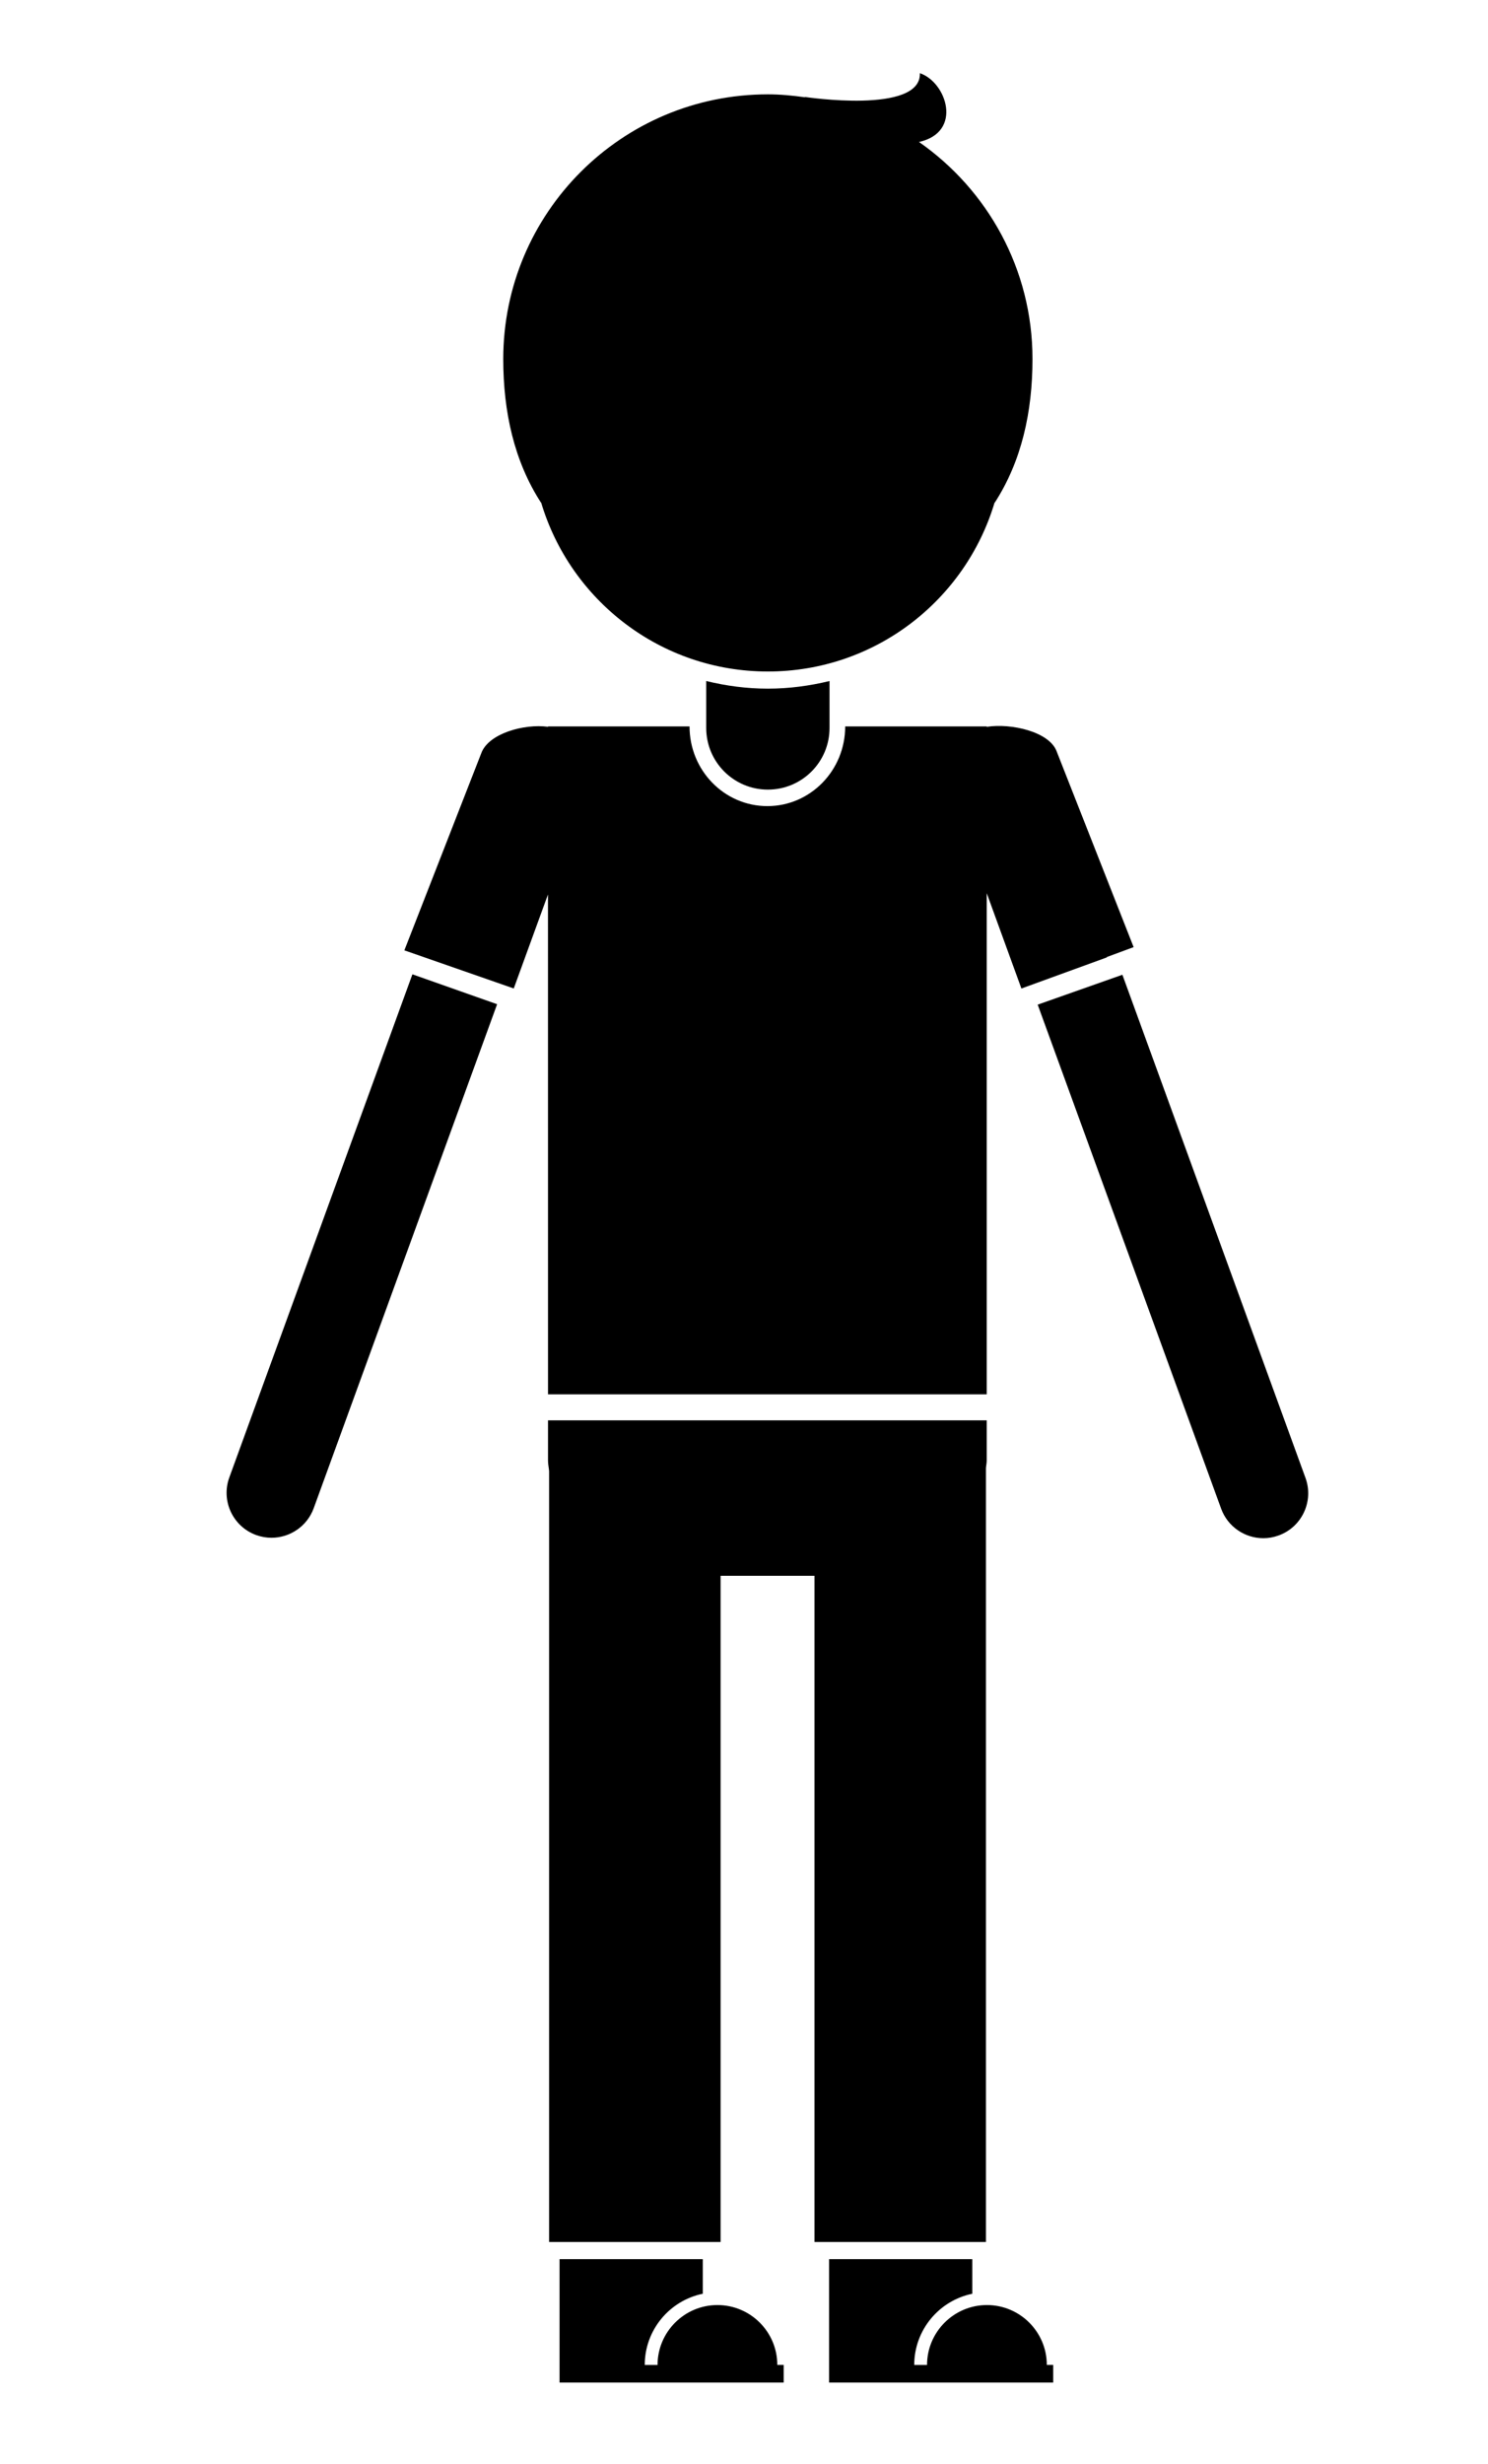 <?xml version="1.0" encoding="utf-8"?>
<!-- Generator: Adobe Illustrator 15.0.0, SVG Export Plug-In . SVG Version: 6.00 Build 0)  -->
<!DOCTYPE svg PUBLIC "-//W3C//DTD SVG 1.1//EN" "http://www.w3.org/Graphics/SVG/1.1/DTD/svg11.dtd">
<svg version="1.1" id="Layer_3" xmlns="http://www.w3.org/2000/svg" xmlns:xlink="http://www.w3.org/1999/xlink" x="0px" y="0px"
	 width="40.667px" height="67.333px" viewBox="139.167 157.167 40.667 67.333"
	 enable-background="new 139.167 157.167 40.667 67.333" xml:space="preserve">
<path d="M158.774,220.152c-0.902,0-1.636,0.735-1.636,1.637h-0.35c0-0.959,0.682-1.761,1.586-1.946v-0.946h-3.914v2.87v0.503h6.125
	v-0.482h-0.175C160.412,220.887,159.677,220.152,158.774,220.152z"/>
<path d="M166.14,220.152c-0.903,0-1.637,0.735-1.637,1.637h-0.35c0-0.959,0.683-1.761,1.587-1.946v-0.946h-3.914v2.87v0.503h6.125
	v-0.482h-0.175C167.777,220.887,167.042,220.152,166.14,220.152z"/>
<path d="M166.113,218.429v-21.144c0.005-0.071,0.021-0.139,0.021-0.211v-1.097h-11.99v1.097c0,0.099,0.021,0.192,0.03,0.289v21.066
	h4.687v-18.204h2.566v18.204H166.113z"/>
<path d="M164.283,161.046c1.206-0.267,0.755-1.635,0.024-1.879c0.041,1.133-3.154,0.648-3.154,0.648l0.026,0.012
	c-0.336-0.048-0.677-0.082-1.026-0.082c-3.994,0-7.232,3.238-7.232,7.232c0,1.448,0.3,2.797,1.034,3.929l0-0.011
	c0.795,2.672,3.268,4.621,6.198,4.621s5.402-1.949,6.197-4.621l0.001,0.011c0.733-1.131,1.034-2.48,1.034-3.929
	C167.385,164.521,166.156,162.353,164.283,161.046z"/>
<path d="M154.144,195.267h11.99v-13.695l0.948,2.606l2.337-0.851l-0.003-0.009l0.733-0.271l-2.102-5.344
	c-0.198-0.543-1.244-0.779-1.913-0.675v-0.011h-3.868c0,1.202-0.952,2.177-2.127,2.177s-2.127-0.975-2.127-2.177h-3.868v0.01
	c-0.653-0.089-1.626,0.182-1.823,0.719l-2.103,5.389l2.99,1.042l0.935-2.569L154.144,195.267L154.144,195.267z"/>
<path d="M158.468,175.776v1.282c0,0.931,0.754,1.685,1.685,1.685s1.685-0.754,1.685-1.685v-1.282
	c-0.541,0.131-1.104,0.208-1.685,0.208C159.572,175.984,159.01,175.908,158.468,175.776z"/>
<path d="M150.438,183.79l-5.004,13.749c-0.232,0.636,0.097,1.342,0.734,1.573c0.139,0.05,0.28,0.074,0.419,0.074
	c0.501,0,0.972-0.309,1.154-0.808l5.012-13.771L150.438,183.79z"/>
<path d="M169.842,183.802l5.004,13.749c0.232,0.636-0.097,1.341-0.733,1.572c-0.139,0.051-0.281,0.075-0.42,0.075
	c-0.501,0-0.972-0.31-1.153-0.808l-5.013-13.771L169.842,183.802z"/>
</svg>
